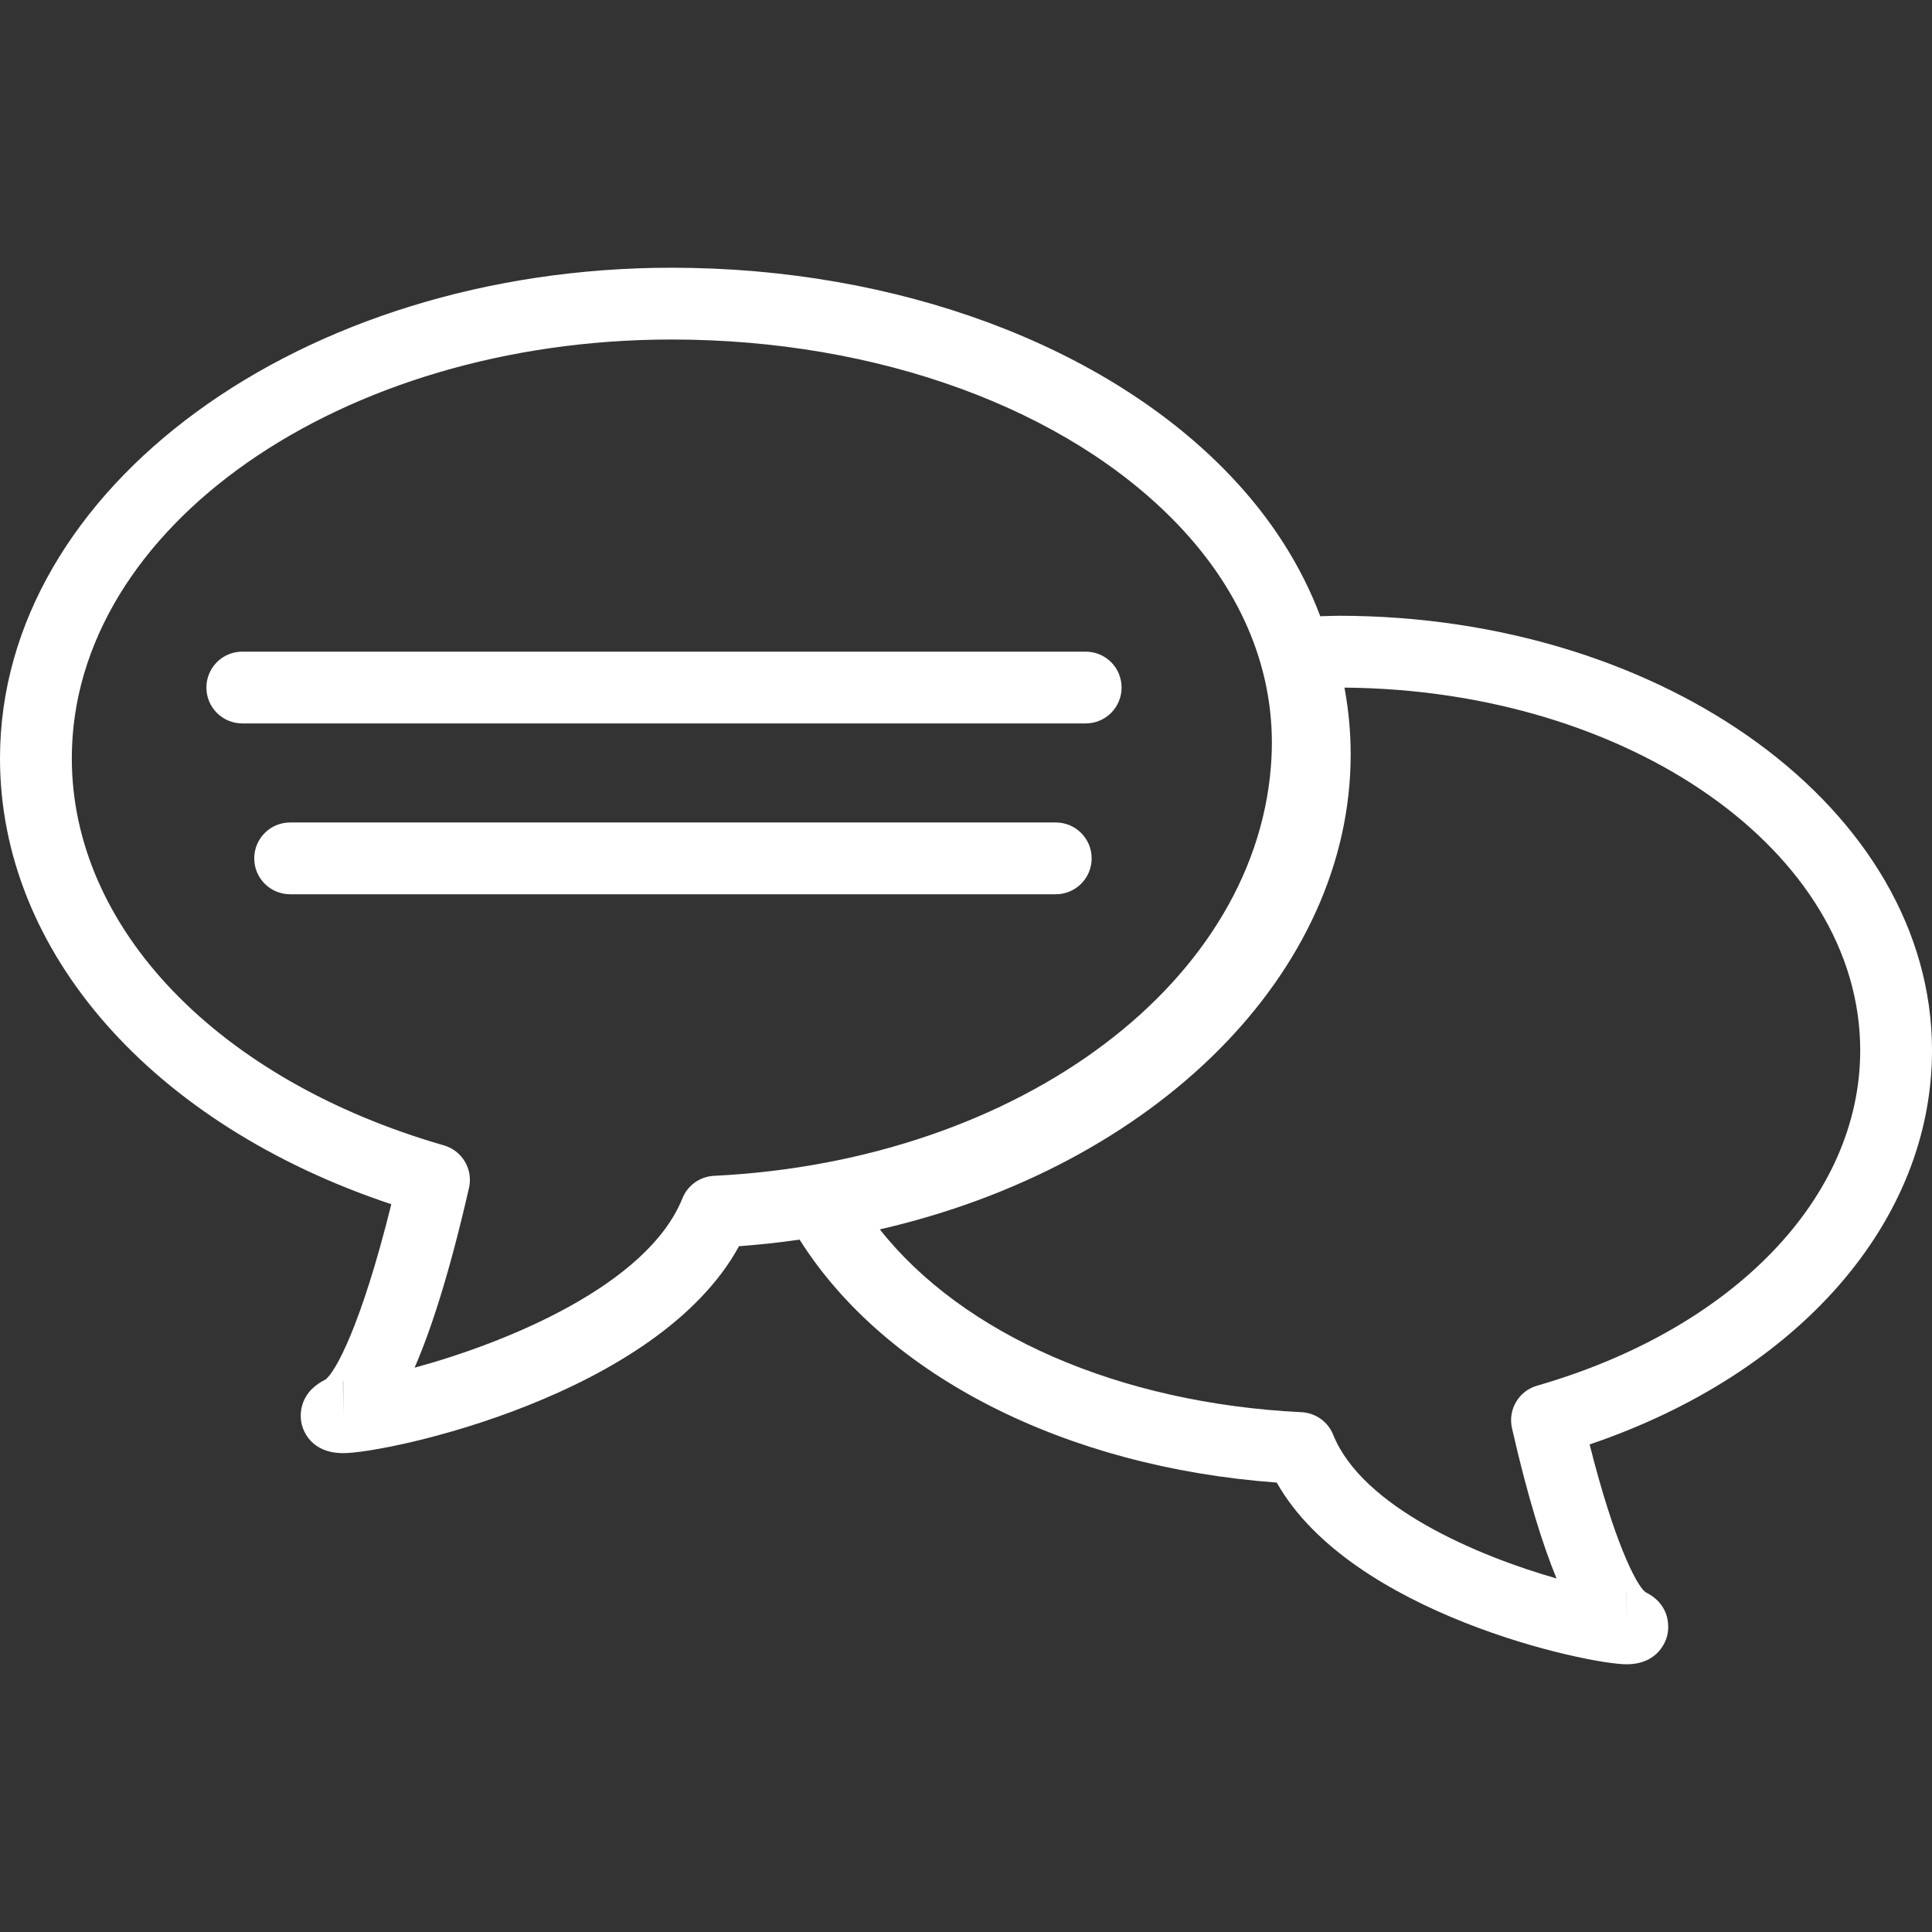 <?xml version="1.0" encoding="iso-8859-1"?>
<!-- Generator: Adobe Illustrator 16.0.0, SVG Export Plug-In . SVG Version: 6.00 Build 0)  -->
<!DOCTYPE svg PUBLIC "-//W3C//DTD SVG 1.1//EN" "http://www.w3.org/Graphics/SVG/1.1/DTD/svg11.dtd">
<svg version="1.1" id="Capa_1" xmlns="http://www.w3.org/2000/svg" xmlns:xlink="http://www.w3.org/1999/xlink" x="0px" y="0px"
	 width="331.008px" height="331.008px" viewBox="0 0 331.008 331.008" style="fill:#FFFFFF; enable-background:new 0 0 331.008 331.008;"
	 xml:space="preserve">
<rect x="0" y="0" width="331.008" height="331.008" fill="#333333" stroke="none"/>
<g>
	<g>
		<path d="M229.33,105.498c-1.051,0-2.084,0.061-3.129,0.084c-3.23-8.583-8.377-16.711-15.42-24.103
			c-21.245-22.296-57.022-35.609-95.711-35.609C51.621,45.871,0,83.575,0,129.914c0,33.248,26.121,62.773,67.041,76.404
			c-5.206,21.029-9.665,28.901-11.313,30.061c-4.975,2.486-4.242,6.762-4.047,7.59c0.279,1.171,1.612,4.996,7.128,4.996
			c7.638,0,53.827-9.848,67.803-35.452c3.513-0.265,6.975-0.637,10.379-1.129c14.703,23.274,45.405,38.959,81.752,41.625
			c12.683,22.464,53.19,31.129,59.928,31.129c5.537,0,6.785-4.132,6.984-4.96c0.197-0.828,0.918-5.074-3.741-7.392
			c-1.693-1.315-5.488-9.122-9.565-25.311c35.836-12.165,58.66-38.196,58.66-67.518C331.014,138.903,285.396,105.498,229.33,105.498
			z M58.808,242.811l-0.036-6.149c0.012,0,0.024,0.006,0.036,0.006V242.811z M278.67,272.84c0.013,0,0.013,0,0.013,0l-0.013,6.148
			V272.84z M122.327,201.455c-2.405,0.12-4.506,1.621-5.404,3.843c-6.014,14.964-30.351,24.812-45.892,29.027
			c2.786-6.401,5.954-16.062,9.322-30.805c0.727-3.177-1.156-6.365-4.284-7.278c-38.74-11.168-63.765-37.205-63.765-66.328
			c0-39.562,46.104-71.746,102.772-71.746c35.389,0,67.842,11.886,86.811,31.795c11.139,11.686,16.651,25.395,15.967,39.656
			C215.999,167.981,174.932,198.867,122.327,201.455z M263.334,237.412c-3.135,0.906-5.008,4.095-4.287,7.283
			c2.714,11.896,5.302,20.074,7.632,25.742c-13.457-3.843-33.267-12.184-38.269-24.631c-0.9-2.229-3.003-3.729-5.404-3.855
			c-31.285-1.525-58.037-13.307-72.265-31.32c47.272-10.857,80.671-44.007,80.671-81.387c0-3.813-0.36-7.638-1.068-11.436
			c48.818,0.381,88.366,28.112,88.366,62.15C318.716,205.16,296.979,227.72,263.334,237.412z"/>
		<path d="M186.01,111.647H41.511c-3.401,0-6.149,2.747-6.149,6.148c0,3.399,2.748,6.149,6.149,6.149H186.01
			c3.405,0,6.149-2.75,6.149-6.149C192.16,114.395,189.416,111.647,186.01,111.647z"/>
		<path d="M180.882,140.915H49.708c-3.402,0-6.149,2.75-6.149,6.149c0,3.402,2.747,6.149,6.149,6.149h131.174
			c3.405,0,6.149-2.747,6.149-6.149C187.032,143.665,184.288,140.915,180.882,140.915z"/>
	</g>
</g>
<g>
</g>
<g>
</g>
<g>
</g>
<g>
</g>
<g>
</g>
<g>
</g>
<g>
</g>
<g>
</g>
<g>
</g>
<g>
</g>
<g>
</g>
<g>
</g>
<g>
</g>
<g>
</g>
<g>
</g>
</svg>

